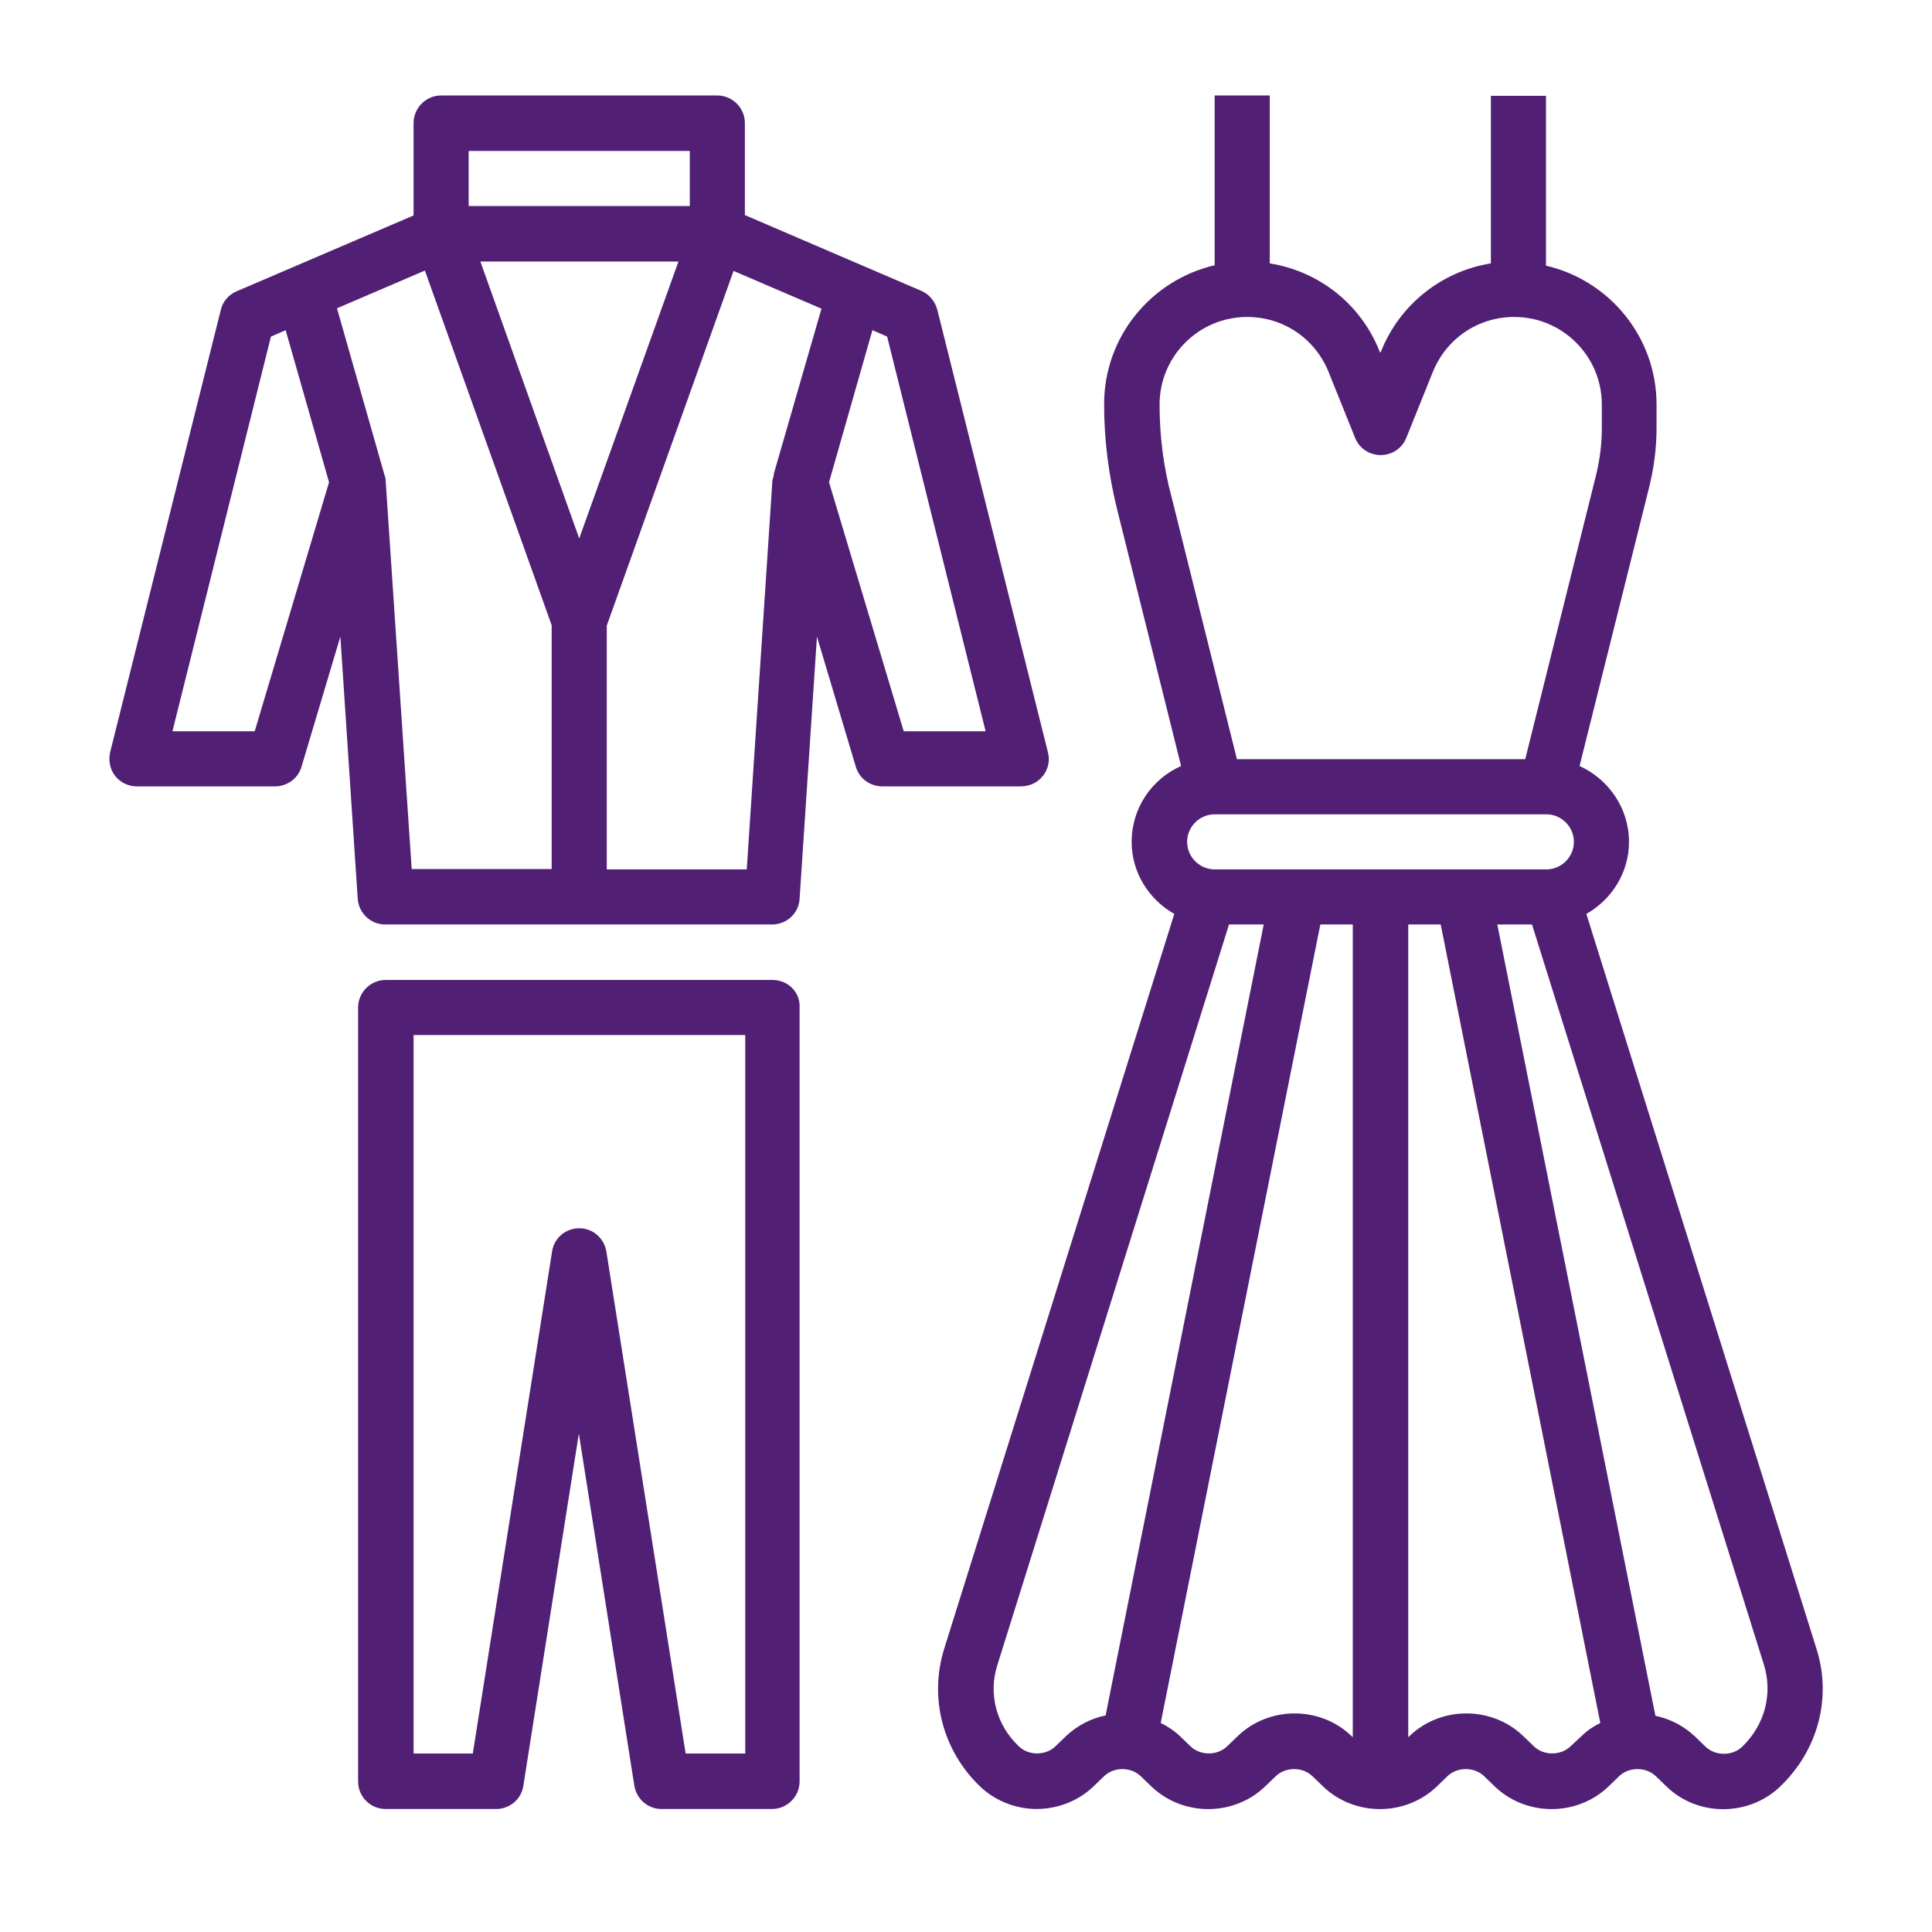 <?xml version="1.0" encoding="utf-8"?>
<!-- Generator: Adobe Illustrator 27.1.1, SVG Export Plug-In . SVG Version: 6.00 Build 0)  -->
<svg version="1.1" id="Layer_1" xmlns="http://www.w3.org/2000/svg" xmlns:xlink="http://www.w3.org/1999/xlink" x="0px" y="0px"
	 viewBox="0 0 512 512" style="enable-background:new 0 0 512 512;" xml:space="preserve">
<style type="text/css">
	.st0{fill:#511F74;}
</style>
<path class="st0" d="M481.4,437l-61-194.8c6.7-3.8,11.3-10.9,11.3-19.1c0-8.9-5.4-16.6-13.1-20.1l18.4-73.7c1.3-5.2,2-10.5,2-15.9
	v-6.2c0-17.9-12.5-32.9-29.3-36.8v-45h-14.6v44.4c-13,2.1-24.1,10.8-29.1,23.3l-0.2,0.4l-0.2-0.4c-5-12.6-16.1-21.2-29.1-23.3V25.3
	h-14.6v45c-16.8,3.9-29.3,18.9-29.3,36.8c0,9.5,1.2,18.9,3.5,28.1L313,203c-7.7,3.4-13.1,11.1-13.1,20.1c0,8.2,4.6,15.3,11.3,19.1
	l-61,194.8c-4,12.9-0.4,26.9,9.5,36.4c0.1,0.1,0.1,0.1,0.2,0.2c4.1,3.8,9.5,5.8,14.8,5.8c5.4,0,10.9-2,15-5.9l2.9-2.8
	c2.6-2.5,7.1-2.5,9.7,0l2.9,2.8c8.3,7.9,21.7,7.9,30,0l2.9-2.8c2.6-2.5,7.1-2.5,9.7,0l2.9,2.8c8.3,7.9,21.7,7.9,30,0l2.9-2.8
	c2.6-2.5,7.1-2.5,9.7,0l2.9,2.8c8.3,7.9,21.7,7.9,30,0l2.9-2.8c2.6-2.5,7.1-2.5,9.7,0l2.9,2.8c8.2,7.9,21.5,7.9,29.8,0.2
	c0.1-0.1,0.2-0.1,0.2-0.2C481.8,463.9,485.5,449.9,481.4,437z M321.9,230.4c-4,0-7.3-3.3-7.3-7.3s3.3-7.3,7.3-7.3h87.9
	c4,0,7.3,3.3,7.3,7.3s-3.3,7.3-7.3,7.3H321.9z M307.3,107.2c0-12.8,10.4-23.2,23.2-23.2c9.6,0,18,5.7,21.6,14.6l7,17.4
	c1.1,2.8,3.8,4.6,6.8,4.6s5.7-1.8,6.8-4.6l7-17.4c3.6-8.9,12-14.6,21.6-14.6c12.8,0,23.2,10.4,23.2,23.2v6.2c0,4.2-0.5,8.3-1.5,12.4
	l-18.8,75.4h-76.4l-17.3-69.4C308.3,123.7,307.3,115.4,307.3,107.2z M282.6,460l-2.9,2.8c-2.6,2.5-7.1,2.5-9.7,0
	c-0.1-0.1-0.1-0.1-0.2-0.2c-5.8-5.6-7.9-13.8-5.5-21.3L325.7,245h9.2L293,454.6C289.2,455.4,285.6,457.2,282.6,460z M328.1,460
	l-2.9,2.8c-2.6,2.5-7.1,2.5-9.7,0l-2.9-2.8c-1.5-1.4-3.2-2.5-5-3.4L349.9,245h8.6v215.4l-0.4-0.4C349.8,452.1,336.4,452.1,328.1,460
	z M416.2,462.8c-2.6,2.5-7.1,2.5-9.7,0l-2.9-2.8c-8.3-7.9-21.7-7.9-30,0l-0.4,0.4V245h8.6l42.3,211.6c-1.8,0.9-3.5,2-5,3.5
	L416.2,462.8z M461.9,462.7c-0.1,0.1-0.1,0.1-0.2,0.2c-2.6,2.5-7.1,2.5-9.7,0l-2.9-2.8c-3-2.8-6.6-4.6-10.4-5.4L396.8,245h9.2
	l61.5,196.3C469.8,448.9,467.7,457,461.9,462.7z"/>
<path class="st0" d="M276.4,205.6c1.4-1.8,1.9-4.1,1.3-6.3L248.4,82.1c-0.6-2.2-2.1-4.1-4.2-5L197.4,57V32.6c0-4-3.3-7.3-7.3-7.3
	h-73.2c-4,0-7.3,3.3-7.3,7.3v24.5L62.7,77.2c-2.1,0.9-3.7,2.7-4.2,5L29.2,199.3c-0.5,2.2-0.1,4.5,1.3,6.3s3.5,2.8,5.8,2.8h36.6
	c3.2,0,6.1-2.1,7-5.2l10.3-34.5l4.6,69.5c0.3,3.9,3.5,6.8,7.3,6.8h102.5c3.9,0,7.1-3,7.3-6.8l4.6-69.5l10.3,34.5
	c0.9,3.1,3.8,5.2,7,5.2h36.6C272.9,208.4,275,207.4,276.4,205.6z M153.5,142.7l-26.2-73.4h52.5L153.5,142.7z M124.2,40h58.6v14.6
	h-58.6C124.2,54.6,124.2,40,124.2,40z M67.5,193.8H45.7L71.8,89.2l3.9-1.7l11.5,40.3L67.5,193.8z M102.2,127.4c0-0.5-0.1-1-0.3-1.5
	L89.3,81.7l23.3-10l33.6,94v64.6h-37.1L102.2,127.4z M197.9,230.4h-37.1v-64.6l33.6-94l23.3,10l-12.7,44h0.1c-0.1,0.5-0.3,1-0.4,1.5
	L197.9,230.4z M239.5,193.8l-19.8-66l11.5-40.3l3.9,1.7l26.1,104.6L239.5,193.8L239.5,193.8z"/>
<path class="st0" d="M204.7,259.7H102.2c-4,0-7.3,3.3-7.3,7.3v205.1c0,4.1,3.3,7.3,7.3,7.3h29.3c3.6,0,6.7-2.6,7.2-6.2l14.7-93.3
	l14.7,93.3c0.6,3.6,3.6,6.2,7.2,6.2h29.3c4,0,7.3-3.3,7.3-7.3V267C212.1,262.9,208.8,259.7,204.7,259.7z M197.4,464.7h-15.7l-21-133
	c-0.6-3.6-3.6-6.2-7.2-6.2c-3.6,0-6.7,2.6-7.2,6.2l-21,133h-15.7V274.3h87.9v190.4H197.4z"/>
</svg>
